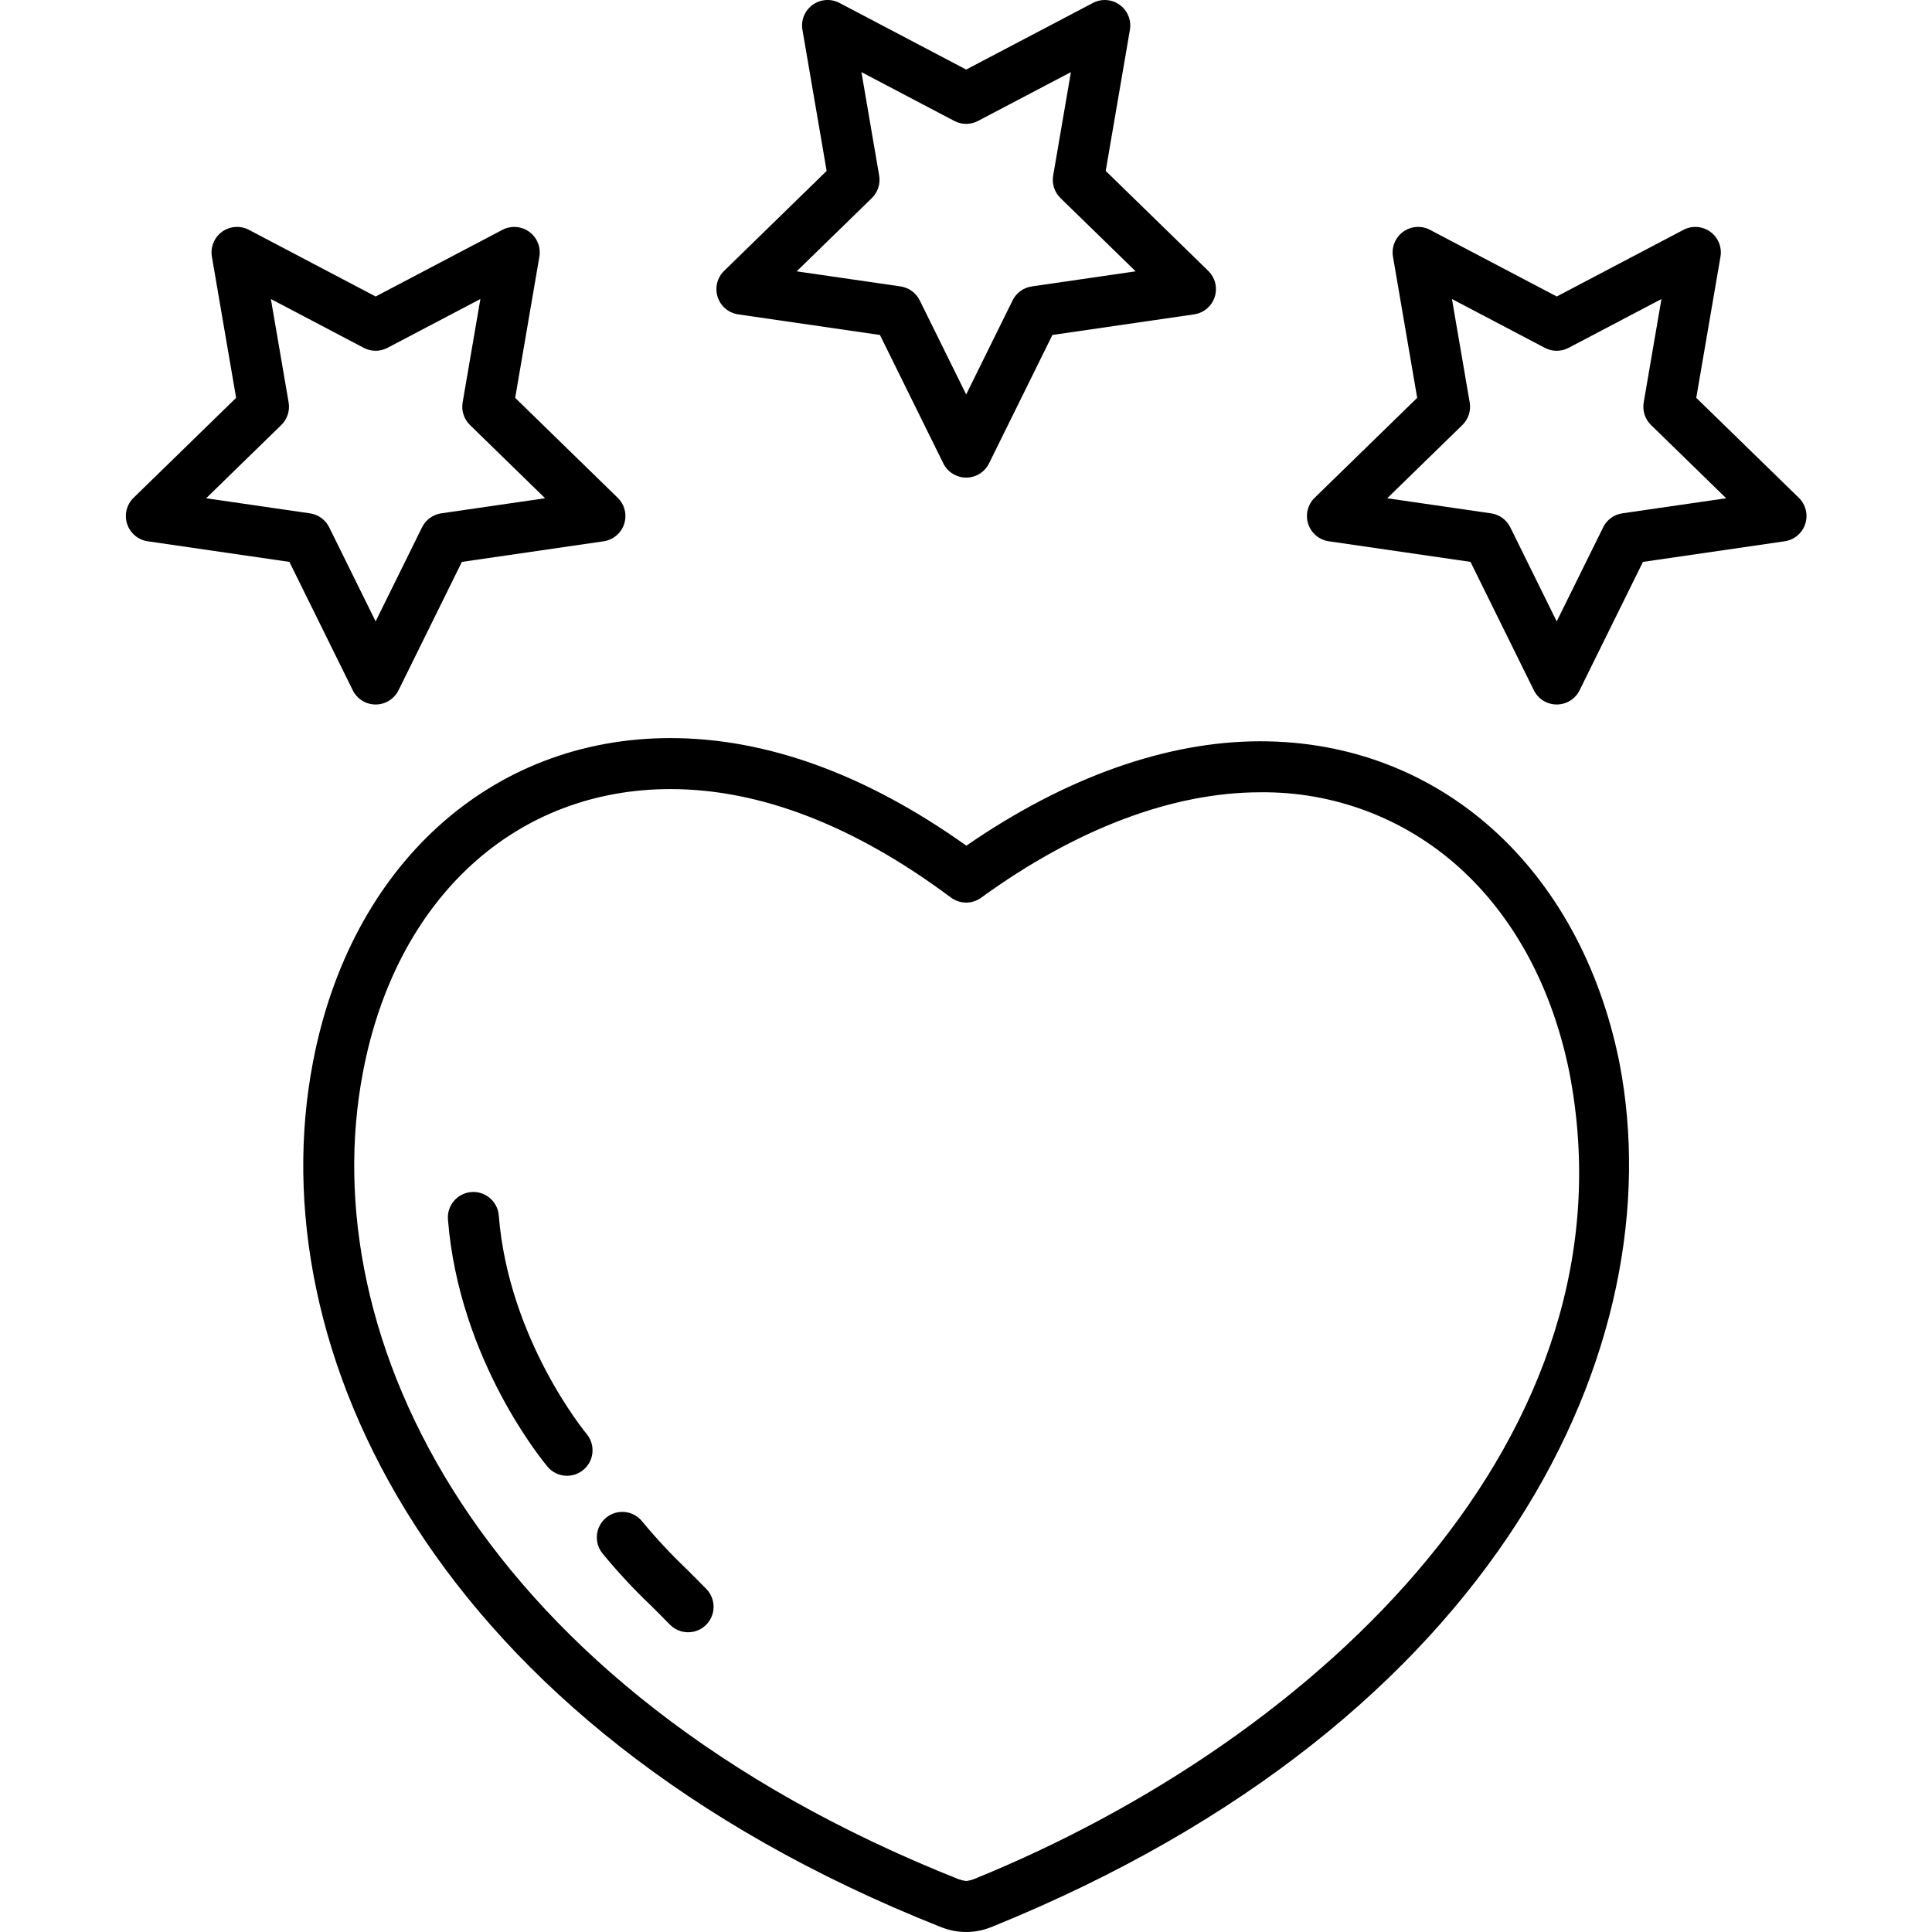 <svg height="454pt" viewBox="-29 0 454 454.618" width="454pt" xmlns="http://www.w3.org/2000/svg"><path d="m139.562 69.891c.707 2.172 2.582 3.758 4.844 4.086l33.344 4.844 14.91 30.215c1.012 2.051 3.098 3.348 5.383 3.348 2.281 0 4.367-1.297 5.379-3.348l14.91-30.215 33.344-4.848c2.262-.328 4.141-1.91 4.844-4.082.707-2.172.117-4.559-1.516-6.152l-24.129-23.52 5.695-33.199c.387-2.254-.539-4.527-2.387-5.871-1.848-1.34-4.297-1.52-6.32-.453l-29.82 15.672-29.824-15.68c-2.023-1.062-4.473-.883-6.32.457-1.848 1.344-2.773 3.617-2.387 5.871l5.695 33.203-24.129 23.523c-1.633 1.594-2.223 3.977-1.516 6.148zm36.277-23.273c1.414-1.379 2.059-3.363 1.727-5.309l-4.172-24.34 21.855 11.488c1.746.922 3.836.922 5.582 0l21.855-11.488-4.172 24.336c-.336 1.945.309 3.934 1.727 5.312l17.68 17.23-24.438 3.551c-1.953.285-3.641 1.512-4.516 3.281l-10.926 22.141-10.93-22.145c-.875-1.77-2.562-2.996-4.516-3.281l-24.438-3.547zm0 0"/><path d="m.602 123.285c.707 2.172 2.586 3.754 4.844 4.082l33.344 4.852 14.914 30.211c1.008 2.047 3.094 3.344 5.379 3.344 2.285 0 4.371-1.297 5.383-3.344l14.91-30.211 33.344-4.848c2.262-.328 4.141-1.91 4.844-4.086.707-2.172.117-4.559-1.52-6.152l-24.125-23.516 5.691-33.207c.387-2.25-.539-4.527-2.387-5.867-1.848-1.344-4.297-1.52-6.316-.457l-29.824 15.68-29.824-15.684c-2.02-1.062-4.473-.887-6.32.457s-2.77 3.617-2.387 5.867l5.699 33.211-24.129 23.516c-1.637 1.598-2.223 3.98-1.52 6.152zm36.281-23.277c1.414-1.379 2.059-3.367 1.727-5.312l-4.176-24.336 21.855 11.488c1.75.922 3.836.922 5.586 0l21.855-11.488-4.176 24.336c-.332 1.945.312 3.934 1.727 5.312l17.68 17.234-24.434 3.551c-1.953.285-3.645 1.512-4.52 3.281l-10.926 22.145-10.926-22.141c-.875-1.773-2.566-3-4.52-3.281l-24.434-3.551zm0 0"/><path d="m390.641 127.367c2.262-.328 4.137-1.91 4.844-4.082s.117-4.555-1.516-6.152l-24.133-23.516 5.699-33.207c.387-2.25-.539-4.527-2.387-5.867-1.848-1.344-4.297-1.52-6.32-.457l-29.824 15.68-29.828-15.684c-2.02-1.062-4.469-.887-6.316.457s-2.773 3.617-2.387 5.867l5.695 33.211-24.125 23.516c-1.637 1.594-2.227 3.98-1.52 6.152.707 2.172 2.582 3.754 4.844 4.082l33.344 4.848 14.91 30.215c1.012 2.047 3.098 3.344 5.383 3.344 2.281 0 4.367-1.297 5.379-3.344l14.91-30.211zm-42.707-3.293-10.934 22.145-10.926-22.141c-.875-1.77-2.562-3-4.52-3.281l-24.434-3.551 17.68-17.234c1.414-1.379 2.059-3.367 1.727-5.312l-4.176-24.336 21.855 11.488c1.75.922 3.836.922 5.586 0l21.855-11.488-4.176 24.336c-.332 1.945.312 3.934 1.727 5.312l17.68 17.234-24.438 3.547c-1.953.285-3.641 1.512-4.516 3.281zm0 0"/><path d="m192.059 453.445c.102.039.211.078.32.113 3.637 1.414 7.672 1.414 11.312 0 .121-.039.242-.086.359-.133 119.879-48.566 160.559-137.164 147.699-203.422 0-.016 0-.031-.008-.043-9.258-45.883-42.426-75.531-84.496-75.531-22.027 0-45.863 8.48-69.156 24.566-23.613-16.797-47.023-25.316-69.637-25.316-42.312 0-75.336 29.969-84.133 76.336-12.852 66.98 27.848 155.855 147.738 203.43zm-135.953-201.18c3.82-20.125 12.656-36.996 25.566-48.785 12.746-11.645 28.922-17.801 46.777-17.801 21.098 0 43.301 8.586 66 25.516 2.105 1.57 4.988 1.59 7.113.047 22.359-16.23 45.074-24.809 65.684-24.809 17.293-.199 34.023 6.133 46.852 17.73 12.926 11.676 21.871 28.324 25.875 48.148 16.527 85.18-58.492 156.734-140.234 189.914-.547.188-1.113.32-1.684.395-.594-.074-1.176-.207-1.738-.402-113.391-45.055-152.125-127.848-140.211-189.953zm0 0"/><path d="m123.848 377.789c1.5 1.492 2.988 2.973 4.418 4.441 1.488 1.562 3.699 2.203 5.789 1.684 2.094-.52 3.746-2.125 4.328-4.199.586-2.078.008-4.305-1.508-5.84-1.48-1.523-3.02-3.055-4.57-4.602-3.691-3.512-7.168-7.238-10.418-11.164-1.312-1.711-3.441-2.59-5.578-2.297-2.141.297-3.953 1.715-4.754 3.719-.801 2.004-.465 4.281.879 5.969 3.551 4.328 7.359 8.43 11.414 12.289zm0 0"/><path d="m108.746 337.441c-.184-.219-18.363-22.148-20.688-51.434-.262-3.301-3.152-5.766-6.457-5.504-3.301.262-5.766 3.152-5.504 6.453 2.637 33.246 22.633 57.223 23.484 58.227 2.148 2.492 5.902 2.789 8.414.664 2.512-2.121 2.848-5.871.75-8.406zm0 0"/></svg>